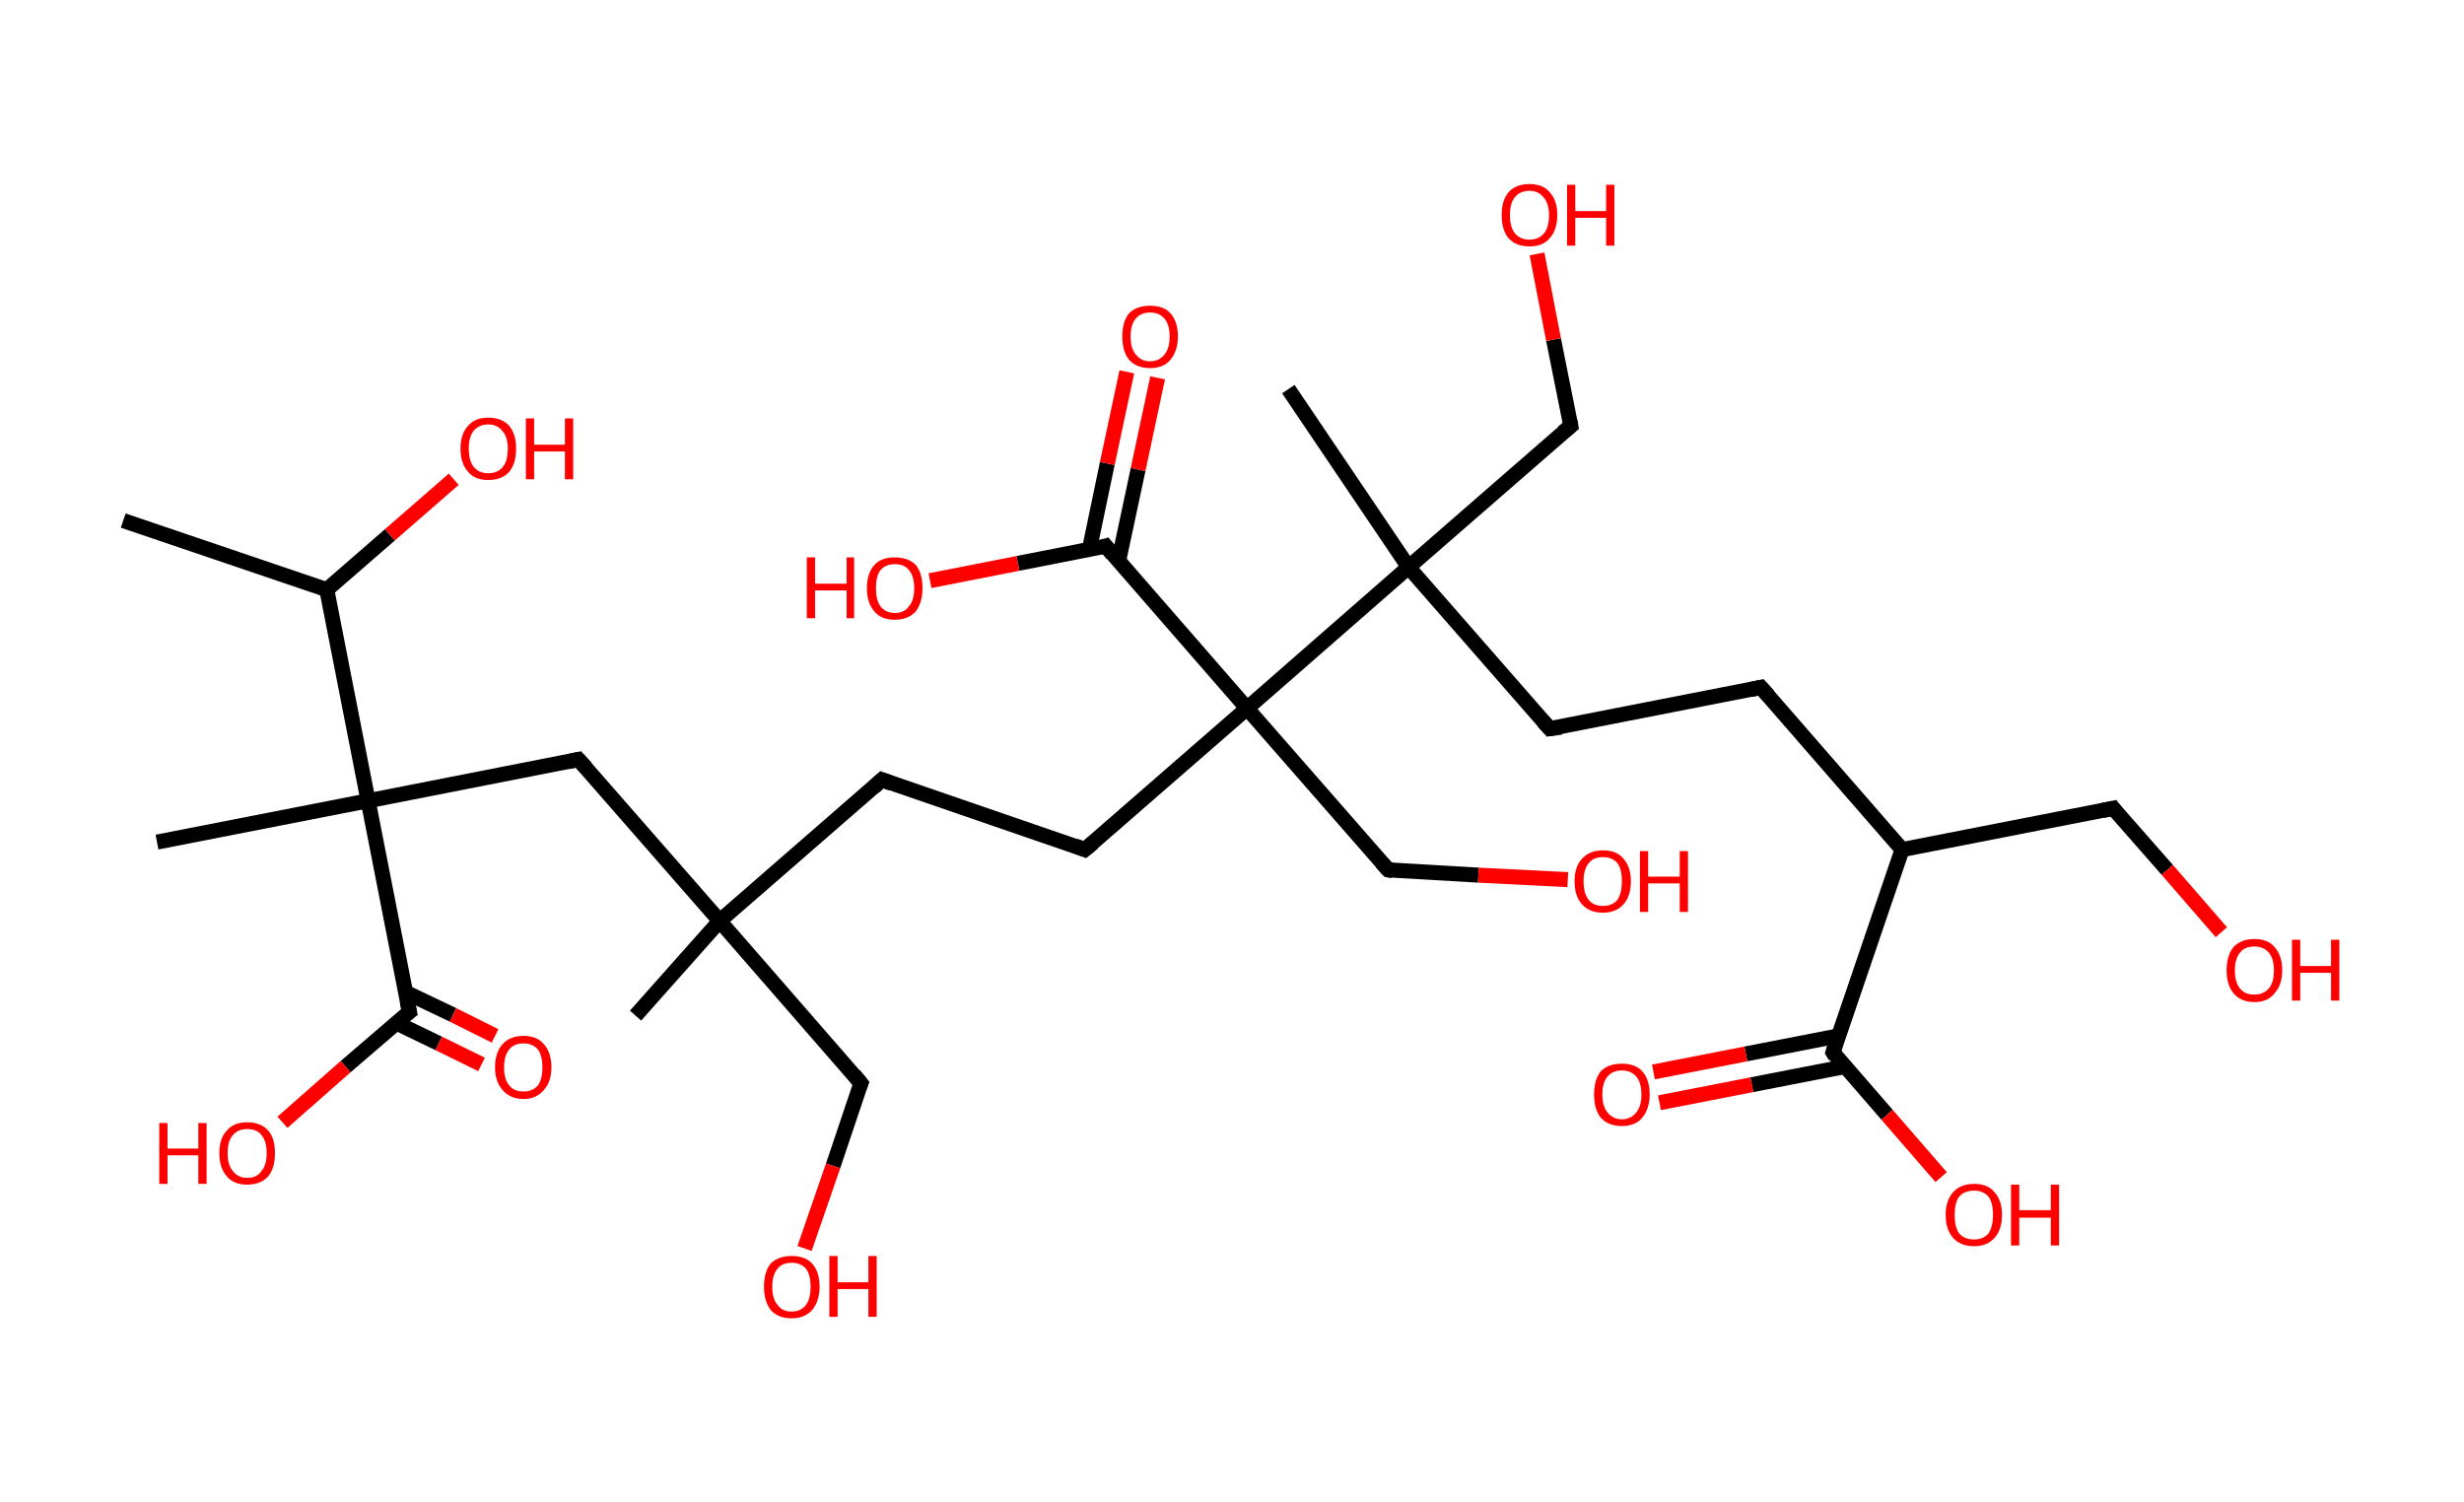 <?xml version='1.0' encoding='ASCII' standalone='yes'?>
<svg xmlns="http://www.w3.org/2000/svg" xmlns:rdkit="http://www.rdkit.org/xml" xmlns:xlink="http://www.w3.org/1999/xlink" version="1.1" baseProfile="full" xml:space="preserve" width="328px" height="200px" viewBox="0 0 328 200">
<!-- END OF HEADER -->
<rect style="opacity:1.0;fill:#FFFFFF;stroke:none" width="328.0" height="200.0" x="0.0" y="0.0"> </rect>
<path class="bond-0 atom-0 atom-1" d="M 16.4,69.3 L 43.5,78.5" style="fill:none;fill-rule:evenodd;stroke:#000000;stroke-width:2.0px;stroke-linecap:butt;stroke-linejoin:miter;stroke-opacity:1"/>
<path class="bond-1 atom-1 atom-2" d="M 43.5,78.5 L 51.9,71.2" style="fill:none;fill-rule:evenodd;stroke:#000000;stroke-width:2.0px;stroke-linecap:butt;stroke-linejoin:miter;stroke-opacity:1"/>
<path class="bond-1 atom-1 atom-2" d="M 51.9,71.2 L 60.4,63.8" style="fill:none;fill-rule:evenodd;stroke:#FF0000;stroke-width:2.0px;stroke-linecap:butt;stroke-linejoin:miter;stroke-opacity:1"/>
<path class="bond-2 atom-1 atom-3" d="M 43.5,78.5 L 49.0,106.6" style="fill:none;fill-rule:evenodd;stroke:#000000;stroke-width:2.0px;stroke-linecap:butt;stroke-linejoin:miter;stroke-opacity:1"/>
<path class="bond-3 atom-3 atom-4" d="M 49.0,106.6 L 20.9,112.1" style="fill:none;fill-rule:evenodd;stroke:#000000;stroke-width:2.0px;stroke-linecap:butt;stroke-linejoin:miter;stroke-opacity:1"/>
<path class="bond-4 atom-3 atom-5" d="M 49.0,106.6 L 77.0,101.1" style="fill:none;fill-rule:evenodd;stroke:#000000;stroke-width:2.0px;stroke-linecap:butt;stroke-linejoin:miter;stroke-opacity:1"/>
<path class="bond-5 atom-5 atom-6" d="M 77.0,101.1 L 95.8,122.6" style="fill:none;fill-rule:evenodd;stroke:#000000;stroke-width:2.0px;stroke-linecap:butt;stroke-linejoin:miter;stroke-opacity:1"/>
<path class="bond-6 atom-6 atom-7" d="M 95.8,122.6 L 84.6,135.2" style="fill:none;fill-rule:evenodd;stroke:#000000;stroke-width:2.0px;stroke-linecap:butt;stroke-linejoin:miter;stroke-opacity:1"/>
<path class="bond-7 atom-6 atom-8" d="M 95.8,122.6 L 114.6,144.2" style="fill:none;fill-rule:evenodd;stroke:#000000;stroke-width:2.0px;stroke-linecap:butt;stroke-linejoin:miter;stroke-opacity:1"/>
<path class="bond-8 atom-8 atom-9" d="M 114.6,144.2 L 110.9,155.2" style="fill:none;fill-rule:evenodd;stroke:#000000;stroke-width:2.0px;stroke-linecap:butt;stroke-linejoin:miter;stroke-opacity:1"/>
<path class="bond-8 atom-8 atom-9" d="M 110.9,155.2 L 107.1,166.2" style="fill:none;fill-rule:evenodd;stroke:#FF0000;stroke-width:2.0px;stroke-linecap:butt;stroke-linejoin:miter;stroke-opacity:1"/>
<path class="bond-9 atom-6 atom-10" d="M 95.8,122.6 L 117.4,103.8" style="fill:none;fill-rule:evenodd;stroke:#000000;stroke-width:2.0px;stroke-linecap:butt;stroke-linejoin:miter;stroke-opacity:1"/>
<path class="bond-10 atom-10 atom-11" d="M 117.4,103.8 L 144.4,113.1" style="fill:none;fill-rule:evenodd;stroke:#000000;stroke-width:2.0px;stroke-linecap:butt;stroke-linejoin:miter;stroke-opacity:1"/>
<path class="bond-11 atom-11 atom-12" d="M 144.4,113.1 L 166.0,94.3" style="fill:none;fill-rule:evenodd;stroke:#000000;stroke-width:2.0px;stroke-linecap:butt;stroke-linejoin:miter;stroke-opacity:1"/>
<path class="bond-12 atom-12 atom-13" d="M 166.0,94.3 L 184.8,115.8" style="fill:none;fill-rule:evenodd;stroke:#000000;stroke-width:2.0px;stroke-linecap:butt;stroke-linejoin:miter;stroke-opacity:1"/>
<path class="bond-13 atom-13 atom-14" d="M 184.8,115.8 L 196.8,116.5" style="fill:none;fill-rule:evenodd;stroke:#000000;stroke-width:2.0px;stroke-linecap:butt;stroke-linejoin:miter;stroke-opacity:1"/>
<path class="bond-13 atom-13 atom-14" d="M 196.8,116.5 L 208.7,117.1" style="fill:none;fill-rule:evenodd;stroke:#FF0000;stroke-width:2.0px;stroke-linecap:butt;stroke-linejoin:miter;stroke-opacity:1"/>
<path class="bond-14 atom-12 atom-15" d="M 166.0,94.3 L 147.2,72.7" style="fill:none;fill-rule:evenodd;stroke:#000000;stroke-width:2.0px;stroke-linecap:butt;stroke-linejoin:miter;stroke-opacity:1"/>
<path class="bond-15 atom-15 atom-16" d="M 148.9,74.7 L 151.5,62.5" style="fill:none;fill-rule:evenodd;stroke:#000000;stroke-width:2.0px;stroke-linecap:butt;stroke-linejoin:miter;stroke-opacity:1"/>
<path class="bond-15 atom-15 atom-16" d="M 151.5,62.5 L 154.1,50.3" style="fill:none;fill-rule:evenodd;stroke:#FF0000;stroke-width:2.0px;stroke-linecap:butt;stroke-linejoin:miter;stroke-opacity:1"/>
<path class="bond-15 atom-15 atom-16" d="M 145.0,73.2 L 147.4,61.7" style="fill:none;fill-rule:evenodd;stroke:#000000;stroke-width:2.0px;stroke-linecap:butt;stroke-linejoin:miter;stroke-opacity:1"/>
<path class="bond-15 atom-15 atom-16" d="M 147.4,61.7 L 150.0,49.5" style="fill:none;fill-rule:evenodd;stroke:#FF0000;stroke-width:2.0px;stroke-linecap:butt;stroke-linejoin:miter;stroke-opacity:1"/>
<path class="bond-16 atom-15 atom-17" d="M 147.2,72.7 L 135.5,75.0" style="fill:none;fill-rule:evenodd;stroke:#000000;stroke-width:2.0px;stroke-linecap:butt;stroke-linejoin:miter;stroke-opacity:1"/>
<path class="bond-16 atom-15 atom-17" d="M 135.5,75.0 L 123.8,77.3" style="fill:none;fill-rule:evenodd;stroke:#FF0000;stroke-width:2.0px;stroke-linecap:butt;stroke-linejoin:miter;stroke-opacity:1"/>
<path class="bond-17 atom-12 atom-18" d="M 166.0,94.3 L 187.5,75.5" style="fill:none;fill-rule:evenodd;stroke:#000000;stroke-width:2.0px;stroke-linecap:butt;stroke-linejoin:miter;stroke-opacity:1"/>
<path class="bond-18 atom-18 atom-19" d="M 187.5,75.5 L 171.5,51.8" style="fill:none;fill-rule:evenodd;stroke:#000000;stroke-width:2.0px;stroke-linecap:butt;stroke-linejoin:miter;stroke-opacity:1"/>
<path class="bond-19 atom-18 atom-20" d="M 187.5,75.5 L 209.1,56.7" style="fill:none;fill-rule:evenodd;stroke:#000000;stroke-width:2.0px;stroke-linecap:butt;stroke-linejoin:miter;stroke-opacity:1"/>
<path class="bond-20 atom-20 atom-21" d="M 209.1,56.7 L 206.8,45.2" style="fill:none;fill-rule:evenodd;stroke:#000000;stroke-width:2.0px;stroke-linecap:butt;stroke-linejoin:miter;stroke-opacity:1"/>
<path class="bond-20 atom-20 atom-21" d="M 206.8,45.2 L 204.6,33.8" style="fill:none;fill-rule:evenodd;stroke:#FF0000;stroke-width:2.0px;stroke-linecap:butt;stroke-linejoin:miter;stroke-opacity:1"/>
<path class="bond-21 atom-18 atom-22" d="M 187.5,75.5 L 206.3,97.0" style="fill:none;fill-rule:evenodd;stroke:#000000;stroke-width:2.0px;stroke-linecap:butt;stroke-linejoin:miter;stroke-opacity:1"/>
<path class="bond-22 atom-22 atom-23" d="M 206.3,97.0 L 234.4,91.5" style="fill:none;fill-rule:evenodd;stroke:#000000;stroke-width:2.0px;stroke-linecap:butt;stroke-linejoin:miter;stroke-opacity:1"/>
<path class="bond-23 atom-23 atom-24" d="M 234.4,91.5 L 253.2,113.1" style="fill:none;fill-rule:evenodd;stroke:#000000;stroke-width:2.0px;stroke-linecap:butt;stroke-linejoin:miter;stroke-opacity:1"/>
<path class="bond-24 atom-24 atom-25" d="M 253.2,113.1 L 281.3,107.6" style="fill:none;fill-rule:evenodd;stroke:#000000;stroke-width:2.0px;stroke-linecap:butt;stroke-linejoin:miter;stroke-opacity:1"/>
<path class="bond-25 atom-25 atom-26" d="M 281.3,107.6 L 288.5,115.8" style="fill:none;fill-rule:evenodd;stroke:#000000;stroke-width:2.0px;stroke-linecap:butt;stroke-linejoin:miter;stroke-opacity:1"/>
<path class="bond-25 atom-25 atom-26" d="M 288.5,115.8 L 295.7,124.1" style="fill:none;fill-rule:evenodd;stroke:#FF0000;stroke-width:2.0px;stroke-linecap:butt;stroke-linejoin:miter;stroke-opacity:1"/>
<path class="bond-26 atom-24 atom-27" d="M 253.2,113.1 L 244.0,140.1" style="fill:none;fill-rule:evenodd;stroke:#000000;stroke-width:2.0px;stroke-linecap:butt;stroke-linejoin:miter;stroke-opacity:1"/>
<path class="bond-27 atom-27 atom-28" d="M 244.7,137.9 L 232.4,140.3" style="fill:none;fill-rule:evenodd;stroke:#000000;stroke-width:2.0px;stroke-linecap:butt;stroke-linejoin:miter;stroke-opacity:1"/>
<path class="bond-27 atom-27 atom-28" d="M 232.4,140.3 L 220.1,142.7" style="fill:none;fill-rule:evenodd;stroke:#FF0000;stroke-width:2.0px;stroke-linecap:butt;stroke-linejoin:miter;stroke-opacity:1"/>
<path class="bond-27 atom-27 atom-28" d="M 245.5,142.0 L 233.2,144.4" style="fill:none;fill-rule:evenodd;stroke:#000000;stroke-width:2.0px;stroke-linecap:butt;stroke-linejoin:miter;stroke-opacity:1"/>
<path class="bond-27 atom-27 atom-28" d="M 233.2,144.4 L 220.9,146.8" style="fill:none;fill-rule:evenodd;stroke:#FF0000;stroke-width:2.0px;stroke-linecap:butt;stroke-linejoin:miter;stroke-opacity:1"/>
<path class="bond-28 atom-27 atom-29" d="M 244.0,140.1 L 251.2,148.4" style="fill:none;fill-rule:evenodd;stroke:#000000;stroke-width:2.0px;stroke-linecap:butt;stroke-linejoin:miter;stroke-opacity:1"/>
<path class="bond-28 atom-27 atom-29" d="M 251.2,148.4 L 258.4,156.7" style="fill:none;fill-rule:evenodd;stroke:#FF0000;stroke-width:2.0px;stroke-linecap:butt;stroke-linejoin:miter;stroke-opacity:1"/>
<path class="bond-29 atom-3 atom-30" d="M 49.0,106.6 L 54.5,134.7" style="fill:none;fill-rule:evenodd;stroke:#000000;stroke-width:2.0px;stroke-linecap:butt;stroke-linejoin:miter;stroke-opacity:1"/>
<path class="bond-30 atom-30 atom-31" d="M 52.8,136.2 L 58.4,138.9" style="fill:none;fill-rule:evenodd;stroke:#000000;stroke-width:2.0px;stroke-linecap:butt;stroke-linejoin:miter;stroke-opacity:1"/>
<path class="bond-30 atom-30 atom-31" d="M 58.4,138.9 L 64.1,141.7" style="fill:none;fill-rule:evenodd;stroke:#FF0000;stroke-width:2.0px;stroke-linecap:butt;stroke-linejoin:miter;stroke-opacity:1"/>
<path class="bond-30 atom-30 atom-31" d="M 54.0,132.1 L 60.3,135.1" style="fill:none;fill-rule:evenodd;stroke:#000000;stroke-width:2.0px;stroke-linecap:butt;stroke-linejoin:miter;stroke-opacity:1"/>
<path class="bond-30 atom-30 atom-31" d="M 60.3,135.1 L 65.9,137.9" style="fill:none;fill-rule:evenodd;stroke:#FF0000;stroke-width:2.0px;stroke-linecap:butt;stroke-linejoin:miter;stroke-opacity:1"/>
<path class="bond-31 atom-30 atom-32" d="M 54.5,134.7 L 46.0,142.0" style="fill:none;fill-rule:evenodd;stroke:#000000;stroke-width:2.0px;stroke-linecap:butt;stroke-linejoin:miter;stroke-opacity:1"/>
<path class="bond-31 atom-30 atom-32" d="M 46.0,142.0 L 37.6,149.4" style="fill:none;fill-rule:evenodd;stroke:#FF0000;stroke-width:2.0px;stroke-linecap:butt;stroke-linejoin:miter;stroke-opacity:1"/>
<path d="M 75.6,101.4 L 77.0,101.1 L 78.0,102.2" style="fill:none;stroke:#000000;stroke-width:2.0px;stroke-linecap:butt;stroke-linejoin:miter;stroke-opacity:1;"/>
<path d="M 113.7,143.1 L 114.6,144.2 L 114.4,144.7" style="fill:none;stroke:#000000;stroke-width:2.0px;stroke-linecap:butt;stroke-linejoin:miter;stroke-opacity:1;"/>
<path d="M 116.3,104.8 L 117.4,103.8 L 118.7,104.3" style="fill:none;stroke:#000000;stroke-width:2.0px;stroke-linecap:butt;stroke-linejoin:miter;stroke-opacity:1;"/>
<path d="M 143.1,112.6 L 144.4,113.1 L 145.5,112.2" style="fill:none;stroke:#000000;stroke-width:2.0px;stroke-linecap:butt;stroke-linejoin:miter;stroke-opacity:1;"/>
<path d="M 183.9,114.8 L 184.8,115.8 L 185.4,115.9" style="fill:none;stroke:#000000;stroke-width:2.0px;stroke-linecap:butt;stroke-linejoin:miter;stroke-opacity:1;"/>
<path d="M 148.1,73.8 L 147.2,72.7 L 146.6,72.9" style="fill:none;stroke:#000000;stroke-width:2.0px;stroke-linecap:butt;stroke-linejoin:miter;stroke-opacity:1;"/>
<path d="M 208.0,57.6 L 209.1,56.7 L 209.0,56.1" style="fill:none;stroke:#000000;stroke-width:2.0px;stroke-linecap:butt;stroke-linejoin:miter;stroke-opacity:1;"/>
<path d="M 205.4,96.0 L 206.3,97.0 L 207.8,96.8" style="fill:none;stroke:#000000;stroke-width:2.0px;stroke-linecap:butt;stroke-linejoin:miter;stroke-opacity:1;"/>
<path d="M 233.0,91.8 L 234.4,91.5 L 235.4,92.6" style="fill:none;stroke:#000000;stroke-width:2.0px;stroke-linecap:butt;stroke-linejoin:miter;stroke-opacity:1;"/>
<path d="M 279.9,107.9 L 281.3,107.6 L 281.6,108.0" style="fill:none;stroke:#000000;stroke-width:2.0px;stroke-linecap:butt;stroke-linejoin:miter;stroke-opacity:1;"/>
<path d="M 244.4,138.8 L 244.0,140.1 L 244.3,140.6" style="fill:none;stroke:#000000;stroke-width:2.0px;stroke-linecap:butt;stroke-linejoin:miter;stroke-opacity:1;"/>
<path d="M 54.2,133.3 L 54.5,134.7 L 54.1,135.0" style="fill:none;stroke:#000000;stroke-width:2.0px;stroke-linecap:butt;stroke-linejoin:miter;stroke-opacity:1;"/>
<path class="atom-2" d="M 61.3 59.7 Q 61.3 57.8, 62.3 56.7 Q 63.2 55.6, 65.0 55.6 Q 66.8 55.6, 67.8 56.7 Q 68.7 57.8, 68.7 59.7 Q 68.7 61.7, 67.8 62.8 Q 66.8 63.9, 65.0 63.9 Q 63.2 63.9, 62.3 62.8 Q 61.3 61.7, 61.3 59.7 M 65.0 63.0 Q 66.2 63.0, 66.9 62.2 Q 67.6 61.4, 67.6 59.7 Q 67.6 58.2, 66.9 57.4 Q 66.2 56.5, 65.0 56.5 Q 63.8 56.5, 63.1 57.3 Q 62.4 58.1, 62.4 59.7 Q 62.4 61.4, 63.1 62.2 Q 63.8 63.0, 65.0 63.0 " fill="#FF0000"/>
<path class="atom-2" d="M 70.0 55.7 L 71.1 55.7 L 71.1 59.2 L 75.2 59.2 L 75.2 55.7 L 76.3 55.7 L 76.3 63.8 L 75.2 63.8 L 75.2 60.1 L 71.1 60.1 L 71.1 63.8 L 70.0 63.8 L 70.0 55.7 " fill="#FF0000"/>
<path class="atom-9" d="M 101.7 171.3 Q 101.7 169.3, 102.6 168.2 Q 103.6 167.2, 105.4 167.2 Q 107.2 167.2, 108.1 168.2 Q 109.1 169.3, 109.1 171.3 Q 109.1 173.2, 108.1 174.4 Q 107.1 175.5, 105.4 175.5 Q 103.6 175.5, 102.6 174.4 Q 101.7 173.2, 101.7 171.3 M 105.4 174.6 Q 106.6 174.6, 107.3 173.7 Q 107.9 172.9, 107.9 171.3 Q 107.9 169.7, 107.3 168.9 Q 106.6 168.1, 105.4 168.1 Q 104.1 168.1, 103.5 168.9 Q 102.8 169.7, 102.8 171.3 Q 102.8 172.9, 103.5 173.7 Q 104.1 174.6, 105.4 174.6 " fill="#FF0000"/>
<path class="atom-9" d="M 110.4 167.2 L 111.5 167.2 L 111.5 170.7 L 115.6 170.7 L 115.6 167.2 L 116.7 167.2 L 116.7 175.3 L 115.6 175.3 L 115.6 171.6 L 111.5 171.6 L 111.5 175.3 L 110.4 175.3 L 110.4 167.2 " fill="#FF0000"/>
<path class="atom-14" d="M 209.6 117.3 Q 209.6 115.4, 210.6 114.3 Q 211.6 113.2, 213.4 113.2 Q 215.2 113.2, 216.1 114.3 Q 217.1 115.4, 217.1 117.3 Q 217.1 119.3, 216.1 120.4 Q 215.1 121.5, 213.4 121.5 Q 211.6 121.5, 210.6 120.4 Q 209.6 119.3, 209.6 117.3 M 213.4 120.6 Q 214.6 120.6, 215.3 119.8 Q 215.9 118.9, 215.9 117.3 Q 215.9 115.7, 215.3 114.9 Q 214.6 114.1, 213.4 114.1 Q 212.1 114.1, 211.5 114.9 Q 210.8 115.7, 210.8 117.3 Q 210.8 119.0, 211.5 119.8 Q 212.1 120.6, 213.4 120.6 " fill="#FF0000"/>
<path class="atom-14" d="M 218.3 113.3 L 219.4 113.3 L 219.4 116.7 L 223.6 116.7 L 223.6 113.3 L 224.7 113.3 L 224.7 121.4 L 223.6 121.4 L 223.6 117.6 L 219.4 117.6 L 219.4 121.4 L 218.3 121.4 L 218.3 113.3 " fill="#FF0000"/>
<path class="atom-16" d="M 149.4 44.8 Q 149.4 42.8, 150.3 41.7 Q 151.3 40.7, 153.1 40.7 Q 154.9 40.7, 155.8 41.7 Q 156.8 42.8, 156.8 44.8 Q 156.8 46.7, 155.8 47.9 Q 154.9 49.0, 153.1 49.0 Q 151.3 49.0, 150.3 47.9 Q 149.4 46.8, 149.4 44.8 M 153.1 48.1 Q 154.3 48.1, 155.0 47.2 Q 155.7 46.4, 155.7 44.8 Q 155.7 43.2, 155.0 42.4 Q 154.3 41.6, 153.1 41.6 Q 151.9 41.6, 151.2 42.4 Q 150.5 43.2, 150.5 44.8 Q 150.5 46.4, 151.2 47.2 Q 151.9 48.1, 153.1 48.1 " fill="#FF0000"/>
<path class="atom-17" d="M 107.4 74.2 L 108.5 74.2 L 108.5 77.7 L 112.7 77.7 L 112.7 74.2 L 113.7 74.2 L 113.7 82.3 L 112.7 82.3 L 112.7 78.6 L 108.5 78.6 L 108.5 82.3 L 107.4 82.3 L 107.4 74.2 " fill="#FF0000"/>
<path class="atom-17" d="M 115.4 78.3 Q 115.4 76.3, 116.4 75.2 Q 117.3 74.2, 119.1 74.2 Q 120.9 74.2, 121.9 75.2 Q 122.8 76.3, 122.8 78.3 Q 122.8 80.2, 121.9 81.4 Q 120.9 82.5, 119.1 82.5 Q 117.3 82.5, 116.4 81.4 Q 115.4 80.3, 115.4 78.3 M 119.1 81.6 Q 120.4 81.6, 121.0 80.7 Q 121.7 79.9, 121.7 78.3 Q 121.7 76.7, 121.0 75.9 Q 120.4 75.1, 119.1 75.1 Q 117.9 75.1, 117.2 75.9 Q 116.6 76.7, 116.6 78.3 Q 116.6 79.9, 117.2 80.7 Q 117.9 81.6, 119.1 81.6 " fill="#FF0000"/>
<path class="atom-21" d="M 199.9 28.6 Q 199.9 26.7, 200.8 25.6 Q 201.8 24.5, 203.6 24.5 Q 205.4 24.5, 206.3 25.6 Q 207.3 26.7, 207.3 28.6 Q 207.3 30.6, 206.3 31.7 Q 205.4 32.8, 203.6 32.8 Q 201.8 32.8, 200.8 31.7 Q 199.9 30.6, 199.9 28.6 M 203.6 31.9 Q 204.8 31.9, 205.5 31.1 Q 206.2 30.3, 206.2 28.6 Q 206.2 27.1, 205.5 26.3 Q 204.8 25.4, 203.6 25.4 Q 202.4 25.4, 201.7 26.2 Q 201.0 27.0, 201.0 28.6 Q 201.0 30.3, 201.7 31.1 Q 202.4 31.9, 203.6 31.9 " fill="#FF0000"/>
<path class="atom-21" d="M 208.6 24.6 L 209.7 24.6 L 209.7 28.1 L 213.8 28.1 L 213.8 24.6 L 214.9 24.6 L 214.9 32.7 L 213.8 32.7 L 213.8 29.0 L 209.7 29.0 L 209.7 32.7 L 208.6 32.7 L 208.6 24.6 " fill="#FF0000"/>
<path class="atom-26" d="M 296.4 129.2 Q 296.4 127.2, 297.3 126.1 Q 298.3 125.0, 300.1 125.0 Q 301.9 125.0, 302.8 126.1 Q 303.8 127.2, 303.8 129.2 Q 303.8 131.1, 302.8 132.2 Q 301.9 133.4, 300.1 133.4 Q 298.3 133.4, 297.3 132.2 Q 296.4 131.1, 296.4 129.2 M 300.1 132.4 Q 301.3 132.4, 302.0 131.6 Q 302.7 130.8, 302.7 129.2 Q 302.7 127.6, 302.0 126.8 Q 301.3 126.0, 300.1 126.0 Q 298.8 126.0, 298.2 126.8 Q 297.5 127.6, 297.5 129.2 Q 297.5 130.8, 298.2 131.6 Q 298.8 132.4, 300.1 132.4 " fill="#FF0000"/>
<path class="atom-26" d="M 305.1 125.1 L 306.2 125.1 L 306.2 128.6 L 310.3 128.6 L 310.3 125.1 L 311.4 125.1 L 311.4 133.2 L 310.3 133.2 L 310.3 129.5 L 306.2 129.5 L 306.2 133.2 L 305.1 133.2 L 305.1 125.1 " fill="#FF0000"/>
<path class="atom-28" d="M 212.2 145.7 Q 212.2 143.7, 213.1 142.6 Q 214.1 141.6, 215.9 141.6 Q 217.7 141.6, 218.6 142.6 Q 219.6 143.7, 219.6 145.7 Q 219.6 147.6, 218.6 148.8 Q 217.7 149.9, 215.9 149.9 Q 214.1 149.9, 213.1 148.8 Q 212.2 147.7, 212.2 145.7 M 215.9 149.0 Q 217.1 149.0, 217.8 148.1 Q 218.5 147.3, 218.5 145.7 Q 218.5 144.1, 217.8 143.3 Q 217.1 142.5, 215.9 142.5 Q 214.7 142.5, 214.0 143.3 Q 213.3 144.1, 213.3 145.7 Q 213.3 147.3, 214.0 148.1 Q 214.7 149.0, 215.9 149.0 " fill="#FF0000"/>
<path class="atom-29" d="M 259.0 161.7 Q 259.0 159.8, 260.0 158.7 Q 261.0 157.6, 262.8 157.6 Q 264.6 157.6, 265.5 158.7 Q 266.5 159.8, 266.5 161.7 Q 266.5 163.7, 265.5 164.8 Q 264.5 165.9, 262.8 165.9 Q 261.0 165.9, 260.0 164.8 Q 259.0 163.7, 259.0 161.7 M 262.8 165.0 Q 264.0 165.0, 264.7 164.2 Q 265.3 163.3, 265.3 161.7 Q 265.3 160.1, 264.7 159.3 Q 264.0 158.5, 262.8 158.5 Q 261.5 158.5, 260.8 159.3 Q 260.2 160.1, 260.2 161.7 Q 260.2 163.4, 260.8 164.2 Q 261.5 165.0, 262.8 165.0 " fill="#FF0000"/>
<path class="atom-29" d="M 267.7 157.7 L 268.8 157.7 L 268.8 161.1 L 273.0 161.1 L 273.0 157.7 L 274.1 157.7 L 274.1 165.8 L 273.0 165.8 L 273.0 162.1 L 268.8 162.1 L 268.8 165.8 L 267.7 165.8 L 267.7 157.7 " fill="#FF0000"/>
<path class="atom-31" d="M 65.9 142.1 Q 65.9 140.1, 66.9 139.0 Q 67.9 137.9, 69.7 137.9 Q 71.5 137.9, 72.4 139.0 Q 73.4 140.1, 73.4 142.1 Q 73.4 144.0, 72.4 145.1 Q 71.4 146.3, 69.7 146.3 Q 67.9 146.3, 66.9 145.1 Q 65.9 144.0, 65.9 142.1 M 69.7 145.3 Q 70.9 145.3, 71.6 144.5 Q 72.2 143.7, 72.2 142.1 Q 72.2 140.5, 71.6 139.7 Q 70.9 138.9, 69.7 138.9 Q 68.4 138.9, 67.8 139.7 Q 67.1 140.5, 67.1 142.1 Q 67.1 143.7, 67.8 144.5 Q 68.4 145.3, 69.7 145.3 " fill="#FF0000"/>
<path class="atom-32" d="M 21.2 149.5 L 22.3 149.5 L 22.3 152.9 L 26.4 152.9 L 26.4 149.5 L 27.5 149.5 L 27.5 157.6 L 26.4 157.6 L 26.4 153.8 L 22.3 153.8 L 22.3 157.6 L 21.2 157.6 L 21.2 149.5 " fill="#FF0000"/>
<path class="atom-32" d="M 29.2 153.5 Q 29.2 151.5, 30.2 150.5 Q 31.1 149.4, 32.9 149.4 Q 34.7 149.4, 35.7 150.5 Q 36.6 151.5, 36.6 153.5 Q 36.6 155.5, 35.7 156.6 Q 34.7 157.7, 32.9 157.7 Q 31.1 157.7, 30.2 156.6 Q 29.2 155.5, 29.2 153.5 M 32.9 156.8 Q 34.2 156.8, 34.8 155.9 Q 35.5 155.1, 35.5 153.5 Q 35.5 151.9, 34.8 151.1 Q 34.2 150.3, 32.9 150.3 Q 31.7 150.3, 31.0 151.1 Q 30.3 151.9, 30.3 153.5 Q 30.3 155.1, 31.0 155.9 Q 31.7 156.8, 32.9 156.8 " fill="#FF0000"/>
</svg>
